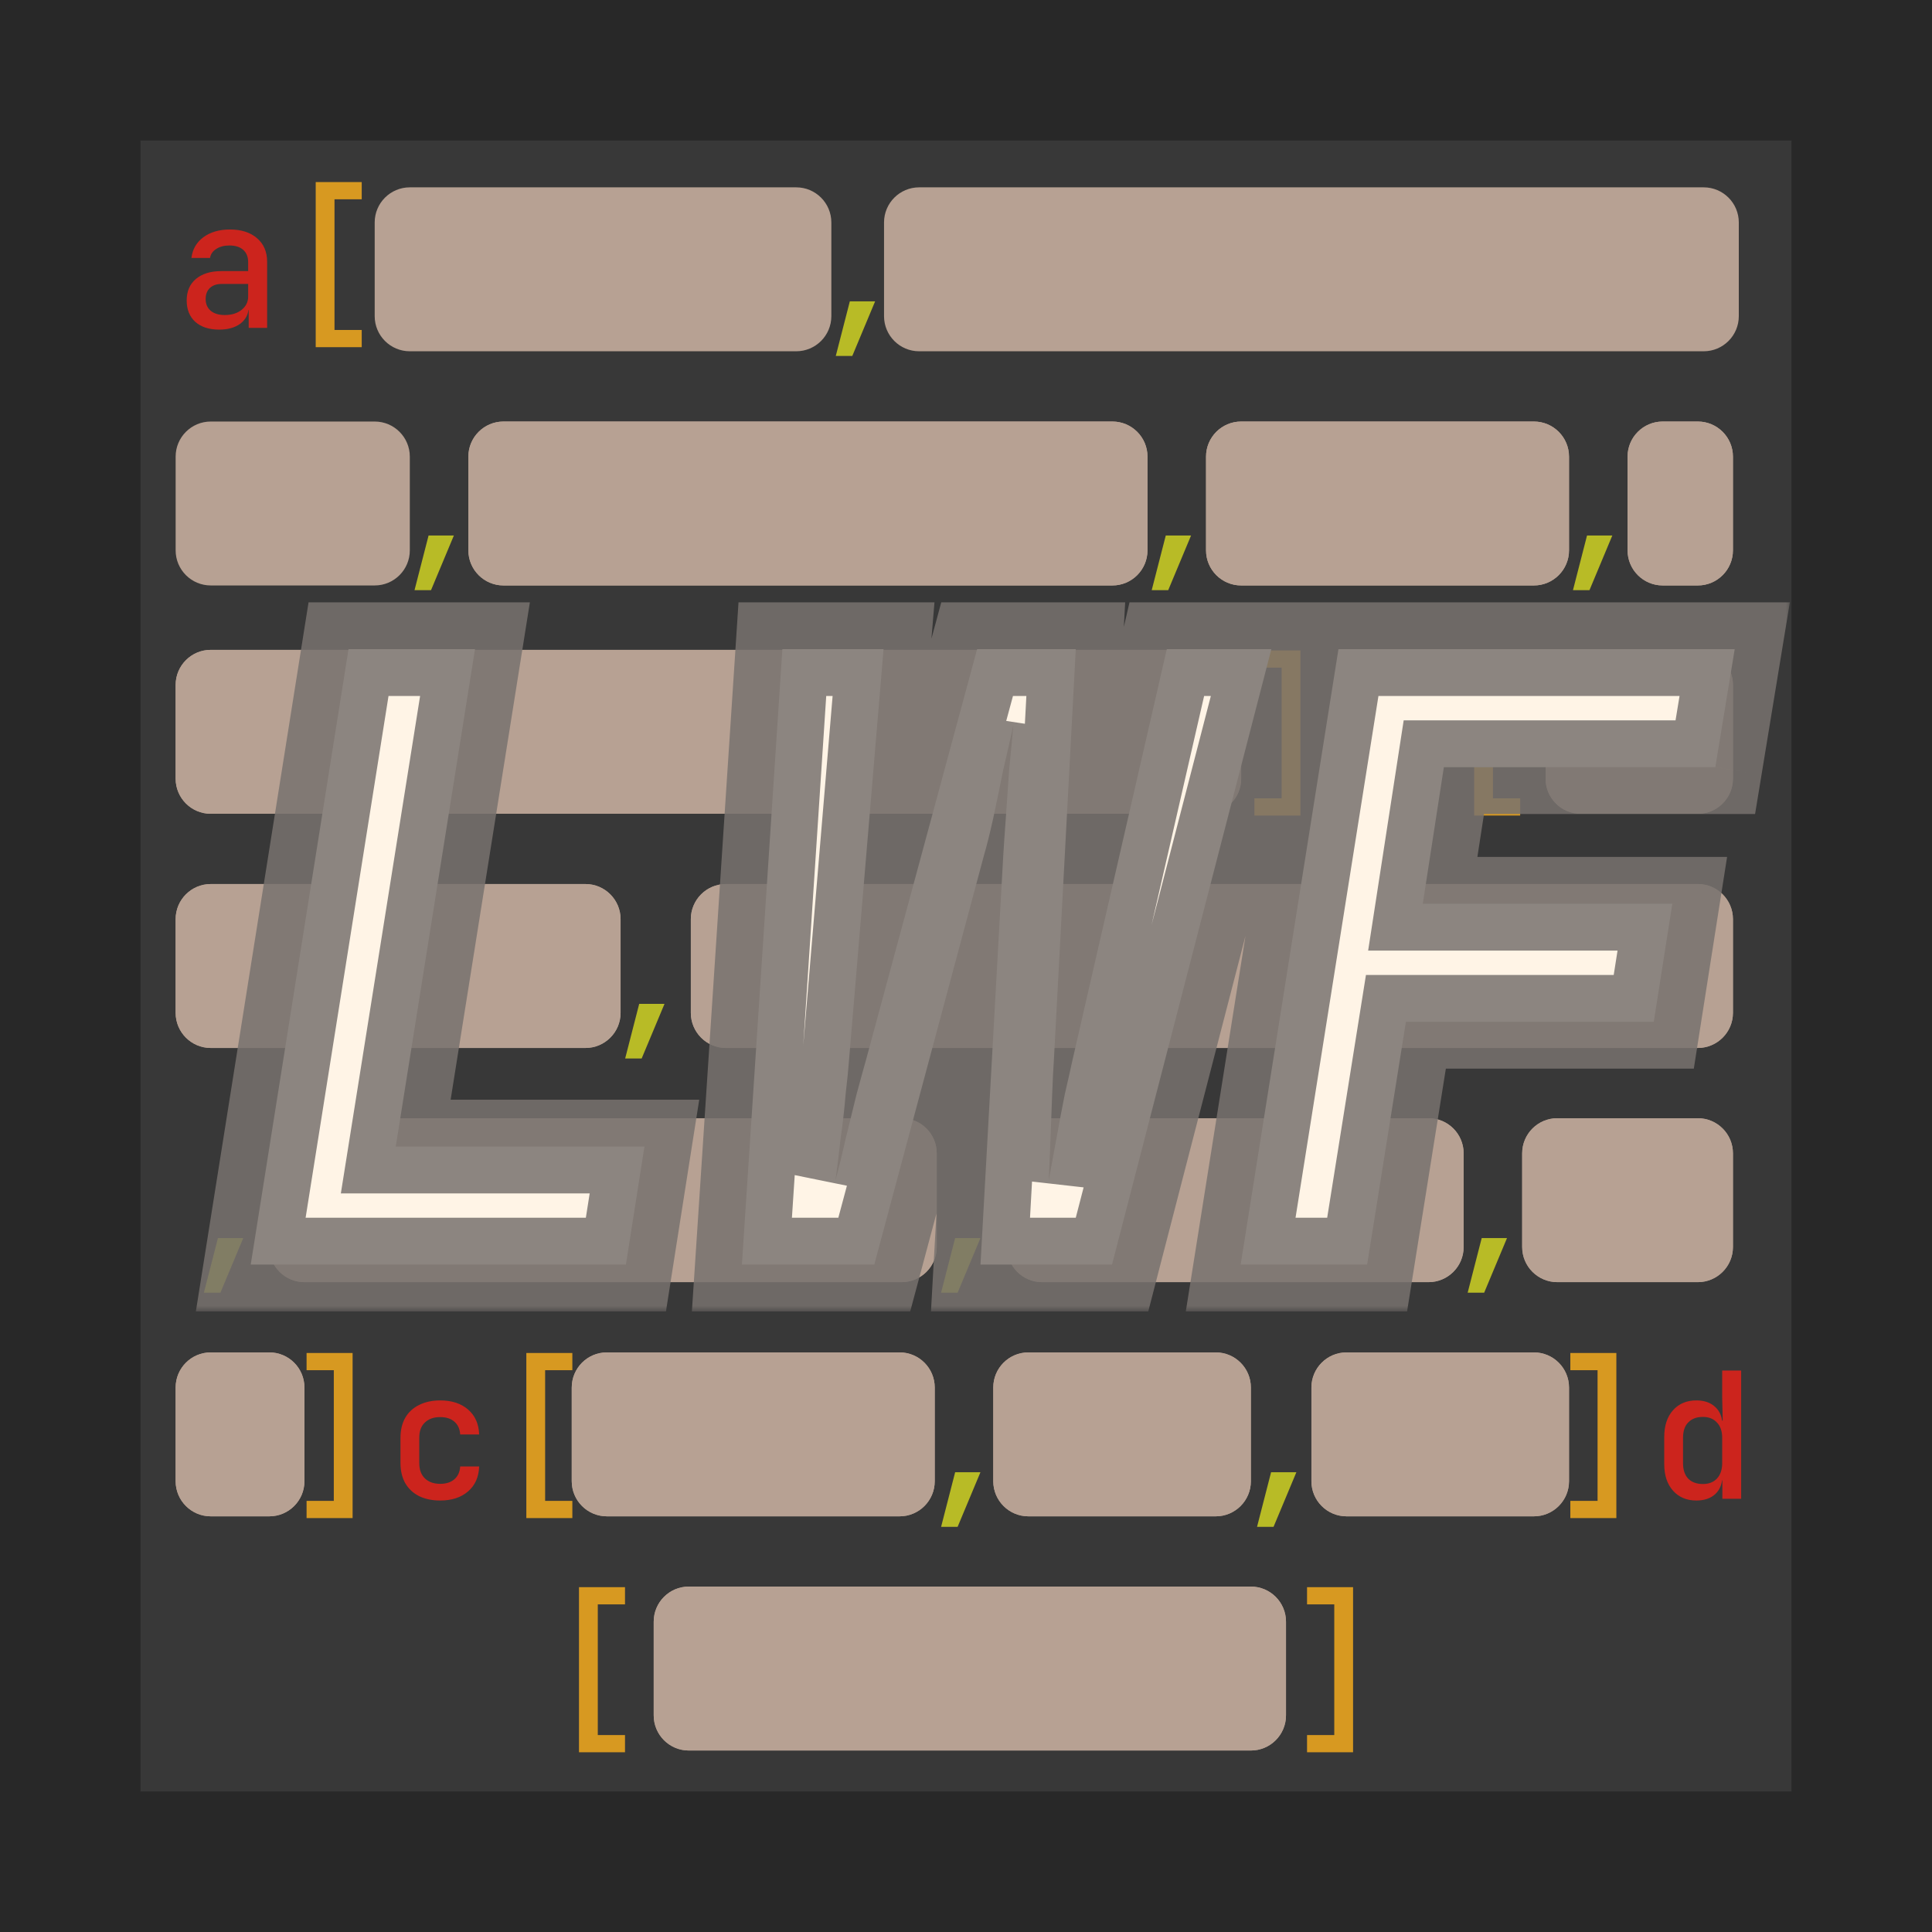<svg width="165" height="165" viewBox="0 0 165 165" fill="none" xmlns="http://www.w3.org/2000/svg">
<rect x="0" y="0" width="165" height="165" fill="#808080" stroke="none"/>
<g clip-path="url(#clip0_354_226)">
<rect width="165" height="165" fill="white"/>
<rect x="6" y="6" width="153" height="153" fill="#383838" stroke="#282828" stroke-width="12"/>
<path d="M18.719 28.15C17.859 28.15 17.179 27.93 16.679 27.49C16.189 27.04 15.944 26.43 15.944 25.66C15.944 24.88 16.204 24.27 16.724 23.83C17.254 23.38 17.979 23.155 18.899 23.155H21.194V22.39C21.194 21.94 21.054 21.59 20.774 21.34C20.494 21.09 20.099 20.965 19.589 20.965C19.139 20.965 18.764 21.065 18.464 21.265C18.164 21.455 17.989 21.71 17.939 22.03H16.349C16.439 21.29 16.779 20.7 17.369 20.26C17.969 19.82 18.724 19.6 19.634 19.6C20.614 19.6 21.389 19.85 21.959 20.35C22.529 20.84 22.814 21.51 22.814 22.36V28H21.239V26.485H20.969L21.239 26.185C21.239 26.785 21.009 27.265 20.549 27.625C20.089 27.975 19.479 28.15 18.719 28.15ZM19.199 26.905C19.779 26.905 20.254 26.76 20.624 26.47C21.004 26.17 21.194 25.79 21.194 25.33V24.25H18.929C18.509 24.25 18.174 24.365 17.924 24.595C17.684 24.825 17.564 25.14 17.564 25.54C17.564 25.96 17.709 26.295 17.999 26.545C18.289 26.785 18.689 26.905 19.199 26.905ZM119.064 68.15C118.384 68.15 117.844 67.965 117.444 67.595C117.044 67.215 116.844 66.7 116.844 66.05L117.189 66.425H116.844V68H115.239V57.05H116.859V59.405L116.814 61.325H117.189L116.844 61.7C116.844 61.05 117.044 60.54 117.444 60.17C117.854 59.79 118.394 59.6 119.064 59.6C119.894 59.6 120.559 59.88 121.059 60.44C121.559 61 121.809 61.76 121.809 62.72V65.045C121.809 65.995 121.559 66.75 121.059 67.31C120.559 67.87 119.894 68.15 119.064 68.15ZM118.509 66.74C119.039 66.74 119.454 66.59 119.754 66.29C120.054 65.98 120.204 65.535 120.204 64.955V62.795C120.204 62.215 120.054 61.775 119.754 61.475C119.454 61.165 119.039 61.01 118.509 61.01C117.999 61.01 117.594 61.17 117.294 61.49C117.004 61.8 116.859 62.235 116.859 62.795V64.955C116.859 65.515 117.004 65.955 117.294 66.275C117.594 66.585 117.999 66.74 118.509 66.74ZM37.592 128.15C36.912 128.15 36.312 128.025 35.792 127.775C35.282 127.515 34.887 127.145 34.607 126.665C34.337 126.175 34.202 125.605 34.202 124.955V122.795C34.202 122.135 34.337 121.565 34.607 121.085C34.887 120.605 35.282 120.24 35.792 119.99C36.312 119.73 36.912 119.6 37.592 119.6C38.582 119.6 39.377 119.86 39.977 120.38C40.577 120.9 40.892 121.61 40.922 122.51H39.302C39.272 122.04 39.107 121.675 38.807 121.415C38.507 121.155 38.102 121.025 37.592 121.025C37.042 121.025 36.607 121.18 36.287 121.49C35.967 121.79 35.807 122.22 35.807 122.78V124.955C35.807 125.515 35.967 125.95 36.287 126.26C36.607 126.57 37.042 126.725 37.592 126.725C38.102 126.725 38.507 126.595 38.807 126.335C39.107 126.075 39.272 125.71 39.302 125.24H40.922C40.892 126.14 40.577 126.85 39.977 127.37C39.377 127.89 38.582 128.15 37.592 128.15ZM144.877 128.15C144.047 128.15 143.382 127.87 142.882 127.31C142.382 126.75 142.132 125.995 142.132 125.045V122.72C142.132 121.76 142.382 121 142.882 120.44C143.382 119.88 144.047 119.6 144.877 119.6C145.557 119.6 146.097 119.79 146.497 120.17C146.897 120.54 147.097 121.05 147.097 121.7L146.752 121.325H147.127L147.082 119.405V117.05H148.702V128H147.097V126.425H146.752L147.097 126.05C147.097 126.7 146.897 127.215 146.497 127.595C146.097 127.965 145.557 128.15 144.877 128.15ZM145.432 126.74C145.942 126.74 146.342 126.585 146.632 126.275C146.932 125.955 147.082 125.515 147.082 124.955V122.795C147.082 122.235 146.932 121.8 146.632 121.49C146.342 121.17 145.942 121.01 145.432 121.01C144.902 121.01 144.487 121.165 144.187 121.475C143.887 121.775 143.737 122.215 143.737 122.795V124.955C143.737 125.535 143.887 125.98 144.187 126.29C144.487 126.59 144.902 126.74 145.432 126.74Z" fill="#CC241D"/>
<path d="M26.963 29.65V15.55H30.893V17.02H28.568V28.18H30.893V29.65H26.963ZM107.13 69.65V68.18H109.455V57.02H107.13V55.55H111.06V69.65H107.13ZM125.899 69.65V55.55H129.829V57.02H127.504V68.18H129.829V69.65H125.899ZM26.183 129.65V128.18H28.508V117.02H26.183V115.55H30.113V129.65H26.183ZM44.951 129.65V115.55H48.881V117.02H46.556V128.18H48.881V129.65H44.951ZM134.113 129.65V128.18H136.438V117.02H134.113V115.55H138.043V129.65H134.113ZM49.448 149.65V135.55H53.378V137.02H51.053V148.18H53.378V149.65H49.448ZM111.627 149.65V148.18H113.952V137.02H111.627V135.55H115.557V149.65H111.627Z" fill="#D79921"/>
<path d="M71.379 30.4L72.579 25.735H74.739L72.789 30.4H71.379ZM35.402 50.4L36.602 45.735H38.762L36.812 50.4H35.402ZM98.361 50.4L99.561 45.735H101.721L99.771 50.4H98.361ZM134.338 50.4L135.538 45.735H137.698L135.748 50.4H134.338ZM53.391 90.4L54.59 85.735H56.751L54.8 90.4H53.391ZM17.414 110.4L18.614 105.735H20.774L18.824 110.4H17.414ZM80.373 110.4L81.573 105.735H83.733L81.783 110.4H80.373ZM125.344 110.4L126.544 105.735H128.704L126.754 110.4H125.344ZM80.373 130.4L81.573 125.735H83.733L81.783 130.4H80.373ZM107.355 130.4L108.555 125.735H110.715L108.765 130.4H107.355Z" fill="#B8BB26"/>
<path d="M75.5 19C75.5 17.343 76.843 16 78.5 16H145.5C147.157 16 148.5 17.343 148.5 19V27C148.5 28.657 147.157 30 145.5 30H78.5C76.843 30 75.5 28.657 75.5 27V19Z" fill="#B7A193"/>
<path d="M15 39C15 37.343 16.343 36 18 36H32C33.657 36 35 37.343 35 39V47C35 48.657 33.657 50 32 50H18C16.343 50 15 48.657 15 47V39Z" fill="#B7A193"/>
<path d="M40 39C40 37.343 41.343 36 43 36H95C96.657 36 98 37.343 98 39V47C98 48.657 96.657 50 95 50H43C41.343 50 40 48.657 40 47V39Z" fill="#B7A193"/>
<path d="M40 39C40 37.343 41.343 36 43 36H95C96.657 36 98 37.343 98 39V47C98 48.657 96.657 50 95 50H43C41.343 50 40 48.657 40 47V39Z" fill="#B7A193"/>
<path d="M103 39C103 37.343 104.343 36 106 36H131C132.657 36 134 37.343 134 39V47C134 48.657 132.657 50 131 50H106C104.343 50 103 48.657 103 47V39Z" fill="#B7A193"/>
<path d="M103 39C103 37.343 104.343 36 106 36H131C132.657 36 134 37.343 134 39V47C134 48.657 132.657 50 131 50H106C104.343 50 103 48.657 103 47V39Z" fill="#B7A193"/>
<path d="M139 39C139 37.343 140.343 36 142 36H145C146.657 36 148 37.343 148 39V47C148 48.657 146.657 50 145 50H142C140.343 50 139 48.657 139 47V39Z" fill="#B7A193"/>
<path d="M139 39C139 37.343 140.343 36 142 36H145C146.657 36 148 37.343 148 39V47C148 48.657 146.657 50 145 50H142C140.343 50 139 48.657 139 47V39Z" fill="#B7A193"/>
<path d="M15 58.5C15 56.843 16.343 55.5 18 55.5H103C104.657 55.5 106 56.843 106 58.5V66.5C106 68.157 104.657 69.5 103 69.5H18C16.343 69.5 15 68.157 15 66.5V58.5Z" fill="#B7A193"/>
<path d="M15 58.5C15 56.843 16.343 55.5 18 55.5H103C104.657 55.5 106 56.843 106 58.5V66.5C106 68.157 104.657 69.5 103 69.5H18C16.343 69.5 15 68.157 15 66.5V58.5Z" fill="#B7A193"/>
<path d="M132 58.5C132 56.843 133.343 55.5 135 55.5H145C146.657 55.5 148 56.843 148 58.5V66.5C148 68.157 146.657 69.5 145 69.5H135C133.343 69.5 132 68.157 132 66.5V58.5Z" fill="#B7A193"/>
<path d="M132 58.5C132 56.843 133.343 55.5 135 55.5H145C146.657 55.5 148 56.843 148 58.5V66.5C148 68.157 146.657 69.5 145 69.5H135C133.343 69.5 132 68.157 132 66.5V58.5Z" fill="#B7A193"/>
<path d="M15 78.5C15 76.843 16.343 75.5 18 75.5H50C51.657 75.5 53 76.843 53 78.5V86.5C53 88.157 51.657 89.5 50 89.5H18C16.343 89.5 15 88.157 15 86.5V78.5Z" fill="#B7A193"/>
<path d="M15 78.5C15 76.843 16.343 75.5 18 75.5H50C51.657 75.5 53 76.843 53 78.5V86.5C53 88.157 51.657 89.5 50 89.5H18C16.343 89.5 15 88.157 15 86.5V78.5Z" fill="#B7A193"/>
<path d="M59 78.5C59 76.843 60.343 75.5 62 75.5H145C146.657 75.5 148 76.843 148 78.5V86.5C148 88.157 146.657 89.5 145 89.5H62C60.343 89.5 59 88.157 59 86.5V78.5Z" fill="#B7A193"/>
<path d="M59 78.5C59 76.843 60.343 75.5 62 75.5H145C146.657 75.5 148 76.843 148 78.5V86.5C148 88.157 146.657 89.5 145 89.5H62C60.343 89.5 59 88.157 59 86.5V78.5Z" fill="#B7A193"/>
<path d="M23 98.5C23 96.843 24.343 95.5 26 95.5H77C78.657 95.5 80 96.843 80 98.5V106.5C80 108.157 78.657 109.5 77 109.5H26C24.343 109.5 23 108.157 23 106.5V98.5Z" fill="#B7A193"/>
<path d="M23 98.5C23 96.843 24.343 95.5 26 95.5H77C78.657 95.5 80 96.843 80 98.5V106.5C80 108.157 78.657 109.5 77 109.5H26C24.343 109.5 23 108.157 23 106.5V98.5Z" fill="#B7A193"/>
<path d="M86 98.5C86 96.843 87.343 95.5 89 95.5H122C123.657 95.5 125 96.843 125 98.5V106.5C125 108.157 123.657 109.5 122 109.5H89C87.343 109.5 86 108.157 86 106.5V98.5Z" fill="#B7A193"/>
<path d="M86 98.5C86 96.843 87.343 95.5 89 95.5H122C123.657 95.5 125 96.843 125 98.5V106.5C125 108.157 123.657 109.5 122 109.5H89C87.343 109.5 86 108.157 86 106.5V98.5Z" fill="#B7A193"/>
<path d="M130 98.5C130 96.843 131.343 95.5 133 95.5H145C146.657 95.5 148 96.843 148 98.5V106.5C148 108.157 146.657 109.5 145 109.5H133C131.343 109.5 130 108.157 130 106.5V98.5Z" fill="#B7A193"/>
<path d="M130 98.5C130 96.843 131.343 95.5 133 95.5H145C146.657 95.5 148 96.843 148 98.5V106.5C148 108.157 146.657 109.5 145 109.5H133C131.343 109.5 130 108.157 130 106.5V98.5Z" fill="#B7A193"/>
<path d="M15 118.5C15 116.843 16.343 115.5 18 115.5H23C24.657 115.5 26 116.843 26 118.5V126.5C26 128.157 24.657 129.5 23 129.5H18C16.343 129.5 15 128.157 15 126.5V118.5Z" fill="#B7A193"/>
<path d="M15 118.5C15 116.843 16.343 115.5 18 115.5H23C24.657 115.5 26 116.843 26 118.5V126.5C26 128.157 24.657 129.5 23 129.5H18C16.343 129.5 15 128.157 15 126.5V118.5Z" fill="#B7A193"/>
<path d="M48.829 118.5C48.829 116.843 50.172 115.5 51.829 115.5H76.829C78.486 115.5 79.829 116.843 79.829 118.5V126.5C79.829 128.157 78.486 129.5 76.829 129.5H51.829C50.172 129.5 48.829 128.157 48.829 126.5V118.5Z" fill="#B7A193"/>
<path d="M48.829 118.5C48.829 116.843 50.172 115.5 51.829 115.5H76.829C78.486 115.5 79.829 116.843 79.829 118.5V126.5C79.829 128.157 78.486 129.5 76.829 129.5H51.829C50.172 129.5 48.829 128.157 48.829 126.5V118.5Z" fill="#B7A193"/>
<path d="M84.829 118.5C84.829 116.843 86.172 115.5 87.829 115.5H103.829C105.486 115.5 106.829 116.843 106.829 118.5V126.5C106.829 128.157 105.486 129.5 103.829 129.5H87.829C86.172 129.5 84.829 128.157 84.829 126.5V118.5Z" fill="#B7A193"/>
<path d="M84.829 118.5C84.829 116.843 86.172 115.5 87.829 115.5H103.829C105.486 115.5 106.829 116.843 106.829 118.5V126.5C106.829 128.157 105.486 129.5 103.829 129.5H87.829C86.172 129.5 84.829 128.157 84.829 126.5V118.5Z" fill="#B7A193"/>
<path d="M112 118.5C112 116.843 113.343 115.5 115 115.5H131C132.657 115.5 134 116.843 134 118.5V126.5C134 128.157 132.657 129.5 131 129.5H115C113.343 129.5 112 128.157 112 126.5V118.5Z" fill="#B7A193"/>
<path d="M112 118.5C112 116.843 113.343 115.5 115 115.5H131C132.657 115.5 134 116.843 134 118.5V126.5C134 128.157 132.657 129.5 131 129.5H115C113.343 129.5 112 128.157 112 126.5V118.5Z" fill="#B7A193"/>
<path d="M55.829 138.5C55.829 136.843 57.172 135.5 58.829 135.5H106.829C108.486 135.5 109.829 136.843 109.829 138.5V146.5C109.829 148.157 108.486 149.5 106.829 149.5H58.829C57.172 149.5 55.829 148.157 55.829 146.5V138.5Z" fill="#B7A193"/>
<path d="M55.829 138.5C55.829 136.843 57.172 135.5 58.829 135.5H106.829C108.486 135.5 109.829 136.843 109.829 138.5V146.5C109.829 148.157 108.486 149.5 106.829 149.5H58.829C57.172 149.5 55.829 148.157 55.829 146.5V138.5Z" fill="#B7A193"/>
<path d="M32 19C32 17.343 33.343 16 35 16H68C69.657 16 71 17.343 71 19V27C71 28.657 69.657 30 68 30H35C33.343 30 32 28.657 32 27V19Z" fill="#B7A193"/>
<mask id="path-4-outside-1_354_226" maskUnits="userSpaceOnUse" x="16" y="51" width="137" height="61" fill="black">
<rect fill="white" x="16" y="51" width="137" height="61"/>
<path d="M21.414 108L29.766 55.44H40.566L33.798 97.92H55.038L53.454 108H21.414ZM63.362 108L66.818 55.44H75.458L72.506 90.576C72.458 91.248 72.362 92.208 72.218 93.456C72.122 94.656 71.978 95.928 71.786 97.272C71.642 98.568 71.498 99.744 71.354 100.8C71.642 99.744 71.93 98.568 72.218 97.272C72.554 95.928 72.866 94.656 73.154 93.456C73.49 92.208 73.754 91.248 73.946 90.576L83.45 55.44H91.874L90.002 90.576C89.954 91.248 89.906 92.208 89.858 93.456C89.81 94.656 89.762 95.928 89.714 97.272C89.666 98.568 89.618 99.744 89.57 100.8C89.762 99.744 89.978 98.568 90.218 97.272C90.458 95.928 90.698 94.656 90.938 93.456C91.226 92.208 91.442 91.248 91.586 90.576L99.65 55.44H108.578L94.97 108H83.738L85.682 73.08C85.73 72.264 85.802 71.208 85.898 69.912C85.994 68.568 86.09 67.176 86.186 65.736C86.33 64.296 86.45 63.024 86.546 61.92C86.306 63.024 86.018 64.296 85.682 65.736C85.394 67.176 85.106 68.568 84.818 69.912C84.53 71.208 84.266 72.264 84.026 73.08L74.666 108H63.362ZM105.958 108L114.31 55.44H148.15L146.494 65.52H123.31L121.51 77.184H142.822L141.238 87.264H120.07L116.758 108H105.958Z"/>
</mask>
<path d="M21.414 108L29.766 55.44H40.566L33.798 97.92H55.038L53.454 108H21.414ZM63.362 108L66.818 55.44H75.458L72.506 90.576C72.458 91.248 72.362 92.208 72.218 93.456C72.122 94.656 71.978 95.928 71.786 97.272C71.642 98.568 71.498 99.744 71.354 100.8C71.642 99.744 71.93 98.568 72.218 97.272C72.554 95.928 72.866 94.656 73.154 93.456C73.49 92.208 73.754 91.248 73.946 90.576L83.45 55.44H91.874L90.002 90.576C89.954 91.248 89.906 92.208 89.858 93.456C89.81 94.656 89.762 95.928 89.714 97.272C89.666 98.568 89.618 99.744 89.57 100.8C89.762 99.744 89.978 98.568 90.218 97.272C90.458 95.928 90.698 94.656 90.938 93.456C91.226 92.208 91.442 91.248 91.586 90.576L99.65 55.44H108.578L94.97 108H83.738L85.682 73.08C85.73 72.264 85.802 71.208 85.898 69.912C85.994 68.568 86.09 67.176 86.186 65.736C86.33 64.296 86.45 63.024 86.546 61.92C86.306 63.024 86.018 64.296 85.682 65.736C85.394 67.176 85.106 68.568 84.818 69.912C84.53 71.208 84.266 72.264 84.026 73.08L74.666 108H63.362ZM105.958 108L114.31 55.44H148.15L146.494 65.52H123.31L121.51 77.184H142.822L141.238 87.264H120.07L116.758 108H105.958Z" fill="#FFF4E6"/>
<path d="M21.414 108L17.464 107.372L16.728 112H21.414V108ZM29.766 55.44V51.44H26.352L25.816 54.812L29.766 55.44ZM40.566 55.44L44.516 56.069L45.254 51.44H40.566V55.44ZM33.798 97.92L29.848 97.291L29.11 101.92H33.798V97.92ZM55.038 97.92L58.99 98.541L59.716 93.92H55.038V97.92ZM53.454 108V112H56.875L57.406 108.621L53.454 108ZM25.365 108.628L33.717 56.068L25.816 54.812L17.464 107.372L25.365 108.628ZM29.766 59.44H40.566V51.44H29.766V59.44ZM36.616 54.811L29.848 97.291L37.748 98.549L44.516 56.069L36.616 54.811ZM33.798 101.92H55.038V93.92H33.798V101.92ZM51.087 97.299L49.503 107.379L57.406 108.621L58.99 98.541L51.087 97.299ZM53.454 104H21.414V112H53.454V104ZM63.362 108L59.371 107.738L59.09 112H63.362V108ZM66.818 55.44V51.44H63.072L62.827 55.178L66.818 55.44ZM75.458 55.44L79.444 55.775L79.808 51.44H75.458V55.44ZM72.506 90.576L68.52 90.241L68.518 90.266L68.516 90.291L72.506 90.576ZM72.218 93.456L68.244 92.998L68.236 93.067L68.231 93.137L72.218 93.456ZM71.786 97.272L67.826 96.706L67.817 96.768L67.811 96.83L71.786 97.272ZM71.354 100.8L67.391 100.26L75.213 101.852L71.354 100.8ZM72.218 97.272L68.338 96.302L68.325 96.353L68.313 96.404L72.218 97.272ZM73.154 93.456L69.292 92.416L69.277 92.469L69.264 92.522L73.154 93.456ZM73.946 90.576L77.792 91.675L77.8 91.648L77.807 91.62L73.946 90.576ZM83.45 55.44V51.44H80.388L79.589 54.396L83.45 55.44ZM91.874 55.44L95.868 55.653L96.093 51.44H91.874V55.44ZM90.002 90.576L93.992 90.861L93.995 90.825L93.996 90.789L90.002 90.576ZM89.858 93.456L93.855 93.616L93.855 93.61L89.858 93.456ZM89.714 97.272L93.711 97.42L93.712 97.415L89.714 97.272ZM89.57 100.8L85.574 100.618L93.505 101.516L89.57 100.8ZM90.218 97.272L94.151 98L94.153 97.988L94.156 97.975L90.218 97.272ZM90.938 93.456L87.04 92.557L87.027 92.614L87.016 92.671L90.938 93.456ZM91.586 90.576L87.687 89.681L87.681 89.71L87.675 89.738L91.586 90.576ZM99.65 55.44V51.44H96.464L95.751 54.545L99.65 55.44ZM108.578 55.44L112.45 56.443L113.746 51.44H108.578V55.44ZM94.97 108V112H98.066L98.842 109.003L94.97 108ZM83.738 108L79.744 107.778L79.509 112H83.738V108ZM85.682 73.08L81.689 72.845L81.688 72.858L85.682 73.08ZM85.898 69.912L89.887 70.207L89.888 70.197L85.898 69.912ZM86.186 65.736L82.206 65.338L82.199 65.404L82.195 65.47L86.186 65.736ZM86.546 61.92L90.531 62.267L82.637 61.07L86.546 61.92ZM85.682 65.736L81.787 64.827L81.772 64.889L81.76 64.951L85.682 65.736ZM84.818 69.912L88.723 70.78L88.726 70.765L88.729 70.75L84.818 69.912ZM84.026 73.08L80.189 71.951L80.175 71.998L80.162 72.044L84.026 73.08ZM74.666 108V112H77.735L78.53 109.036L74.666 108ZM67.353 108.262L70.809 55.702L62.827 55.178L59.371 107.738L67.353 108.262ZM66.818 59.44H75.458V51.44H66.818V59.44ZM71.472 55.105L68.52 90.241L76.492 90.911L79.444 55.775L71.472 55.105ZM68.516 90.291C68.475 90.875 68.386 91.767 68.244 92.998L76.192 93.915C76.338 92.649 76.442 91.621 76.496 90.861L68.516 90.291ZM68.231 93.137C68.142 94.245 68.008 95.434 67.826 96.706L75.746 97.838C75.948 96.422 76.102 95.067 76.205 93.775L68.231 93.137ZM67.811 96.83C67.669 98.1 67.529 99.243 67.391 100.26L75.317 101.34C75.467 100.245 75.615 99.036 75.762 97.714L67.811 96.83ZM75.213 101.852C75.521 100.724 75.824 99.485 76.123 98.14L68.313 96.404C68.036 97.651 67.763 98.764 67.495 99.748L75.213 101.852ZM76.099 98.242C76.437 96.887 76.752 95.603 77.044 94.389L69.264 92.522C68.98 93.709 68.671 94.969 68.338 96.302L76.099 98.242ZM77.016 94.496C77.351 93.254 77.609 92.317 77.792 91.675L70.1 89.477C69.9 90.179 69.629 91.162 69.292 92.416L77.016 94.496ZM77.807 91.62L87.311 56.484L79.589 54.396L70.085 89.532L77.807 91.62ZM83.45 59.44H91.874V51.44H83.45V59.44ZM87.88 55.227L86.008 90.363L93.996 90.789L95.868 55.653L87.88 55.227ZM86.012 90.291C85.96 91.029 85.909 92.041 85.861 93.302L93.855 93.61C93.903 92.375 93.949 91.467 93.992 90.861L86.012 90.291ZM85.861 93.296C85.813 94.502 85.765 95.78 85.717 97.129L93.712 97.415C93.759 96.076 93.807 94.809 93.855 93.616L85.861 93.296ZM85.717 97.124C85.669 98.411 85.622 99.576 85.574 100.618L93.566 100.982C93.615 99.912 93.663 98.725 93.711 97.42L85.717 97.124ZM93.505 101.516C93.697 100.465 93.912 99.293 94.151 98L86.285 96.544C86.044 97.843 85.828 99.023 85.635 100.084L93.505 101.516ZM94.156 97.975C94.391 96.655 94.626 95.41 94.86 94.24L87.016 92.671C86.77 93.901 86.525 95.201 86.28 96.569L94.156 97.975ZM94.836 94.355C95.125 93.101 95.347 92.117 95.497 91.414L87.675 89.738C87.537 90.379 87.327 91.315 87.04 92.557L94.836 94.355ZM95.485 91.471L103.549 56.335L95.751 54.545L87.687 89.681L95.485 91.471ZM99.65 59.44H108.578V51.44H99.65V59.44ZM104.706 54.437L91.098 106.997L98.842 109.003L112.45 56.443L104.706 54.437ZM94.97 104H83.738V112H94.97V104ZM87.732 108.222L89.676 73.302L81.688 72.858L79.744 107.778L87.732 108.222ZM89.675 73.315C89.722 72.527 89.792 71.493 89.887 70.207L81.909 69.617C81.812 70.922 81.739 72.001 81.689 72.845L89.675 73.315ZM89.888 70.197C89.984 68.846 90.081 67.448 90.177 66.002L82.195 65.47C82.099 66.904 82.004 68.29 81.908 69.627L89.888 70.197ZM90.166 66.134C90.311 64.682 90.433 63.392 90.531 62.267L82.561 61.574C82.467 62.656 82.349 63.91 82.206 65.338L90.166 66.134ZM82.637 61.07C82.403 62.15 82.119 63.401 81.787 64.827L89.577 66.645C89.917 65.191 90.209 63.898 90.455 62.77L82.637 61.07ZM81.76 64.951C81.475 66.375 81.191 67.749 80.907 69.074L88.729 70.75C89.021 69.387 89.313 67.977 89.604 66.52L81.76 64.951ZM80.913 69.044C80.635 70.295 80.393 71.255 80.189 71.951L87.864 74.209C88.139 73.273 88.425 72.121 88.723 70.78L80.913 69.044ZM80.162 72.044L70.802 106.964L78.53 109.036L87.89 74.116L80.162 72.044ZM74.666 104H63.362V112H74.666V104ZM105.958 108L102.008 107.372L101.272 112H105.958V108ZM114.31 55.44V51.44H110.895L110.36 54.812L114.31 55.44ZM148.15 55.44L152.097 56.088L152.861 51.44H148.15V55.44ZM146.494 65.52V69.52H149.89L150.441 66.168L146.494 65.52ZM123.31 65.52V61.52H119.88L119.357 64.91L123.31 65.52ZM121.51 77.184L117.557 76.574L116.845 81.184H121.51V77.184ZM142.822 77.184L146.773 77.805L147.5 73.184H142.822V77.184ZM141.238 87.264V91.264H144.658L145.189 87.885L141.238 87.264ZM120.07 87.264V83.264H116.658L116.12 86.633L120.07 87.264ZM116.758 108V112H120.17L120.708 108.631L116.758 108ZM109.908 108.628L118.26 56.068L110.36 54.812L102.008 107.372L109.908 108.628ZM114.31 59.44H148.15V51.44H114.31V59.44ZM144.203 54.791L142.547 64.871L150.441 66.168L152.097 56.088L144.203 54.791ZM146.494 61.52H123.31V69.52H146.494V61.52ZM119.357 64.91L117.557 76.574L125.463 77.794L127.263 66.13L119.357 64.91ZM121.51 81.184H142.822V73.184H121.51V81.184ZM138.87 76.563L137.286 86.643L145.189 87.885L146.773 77.805L138.87 76.563ZM141.238 83.264H120.07V91.264H141.238V83.264ZM116.12 86.633L112.808 107.369L120.708 108.631L124.02 87.895L116.12 86.633ZM116.758 104H105.958V112H116.758V104Z" fill="#78726F" fill-opacity="0.85" mask="url(#path-4-outside-1_354_226)"/>
</g>
<defs>
<clipPath id="clip0_354_226">
<rect width="165" height="165" fill="white"/>
</clipPath>
</defs>
</svg>
